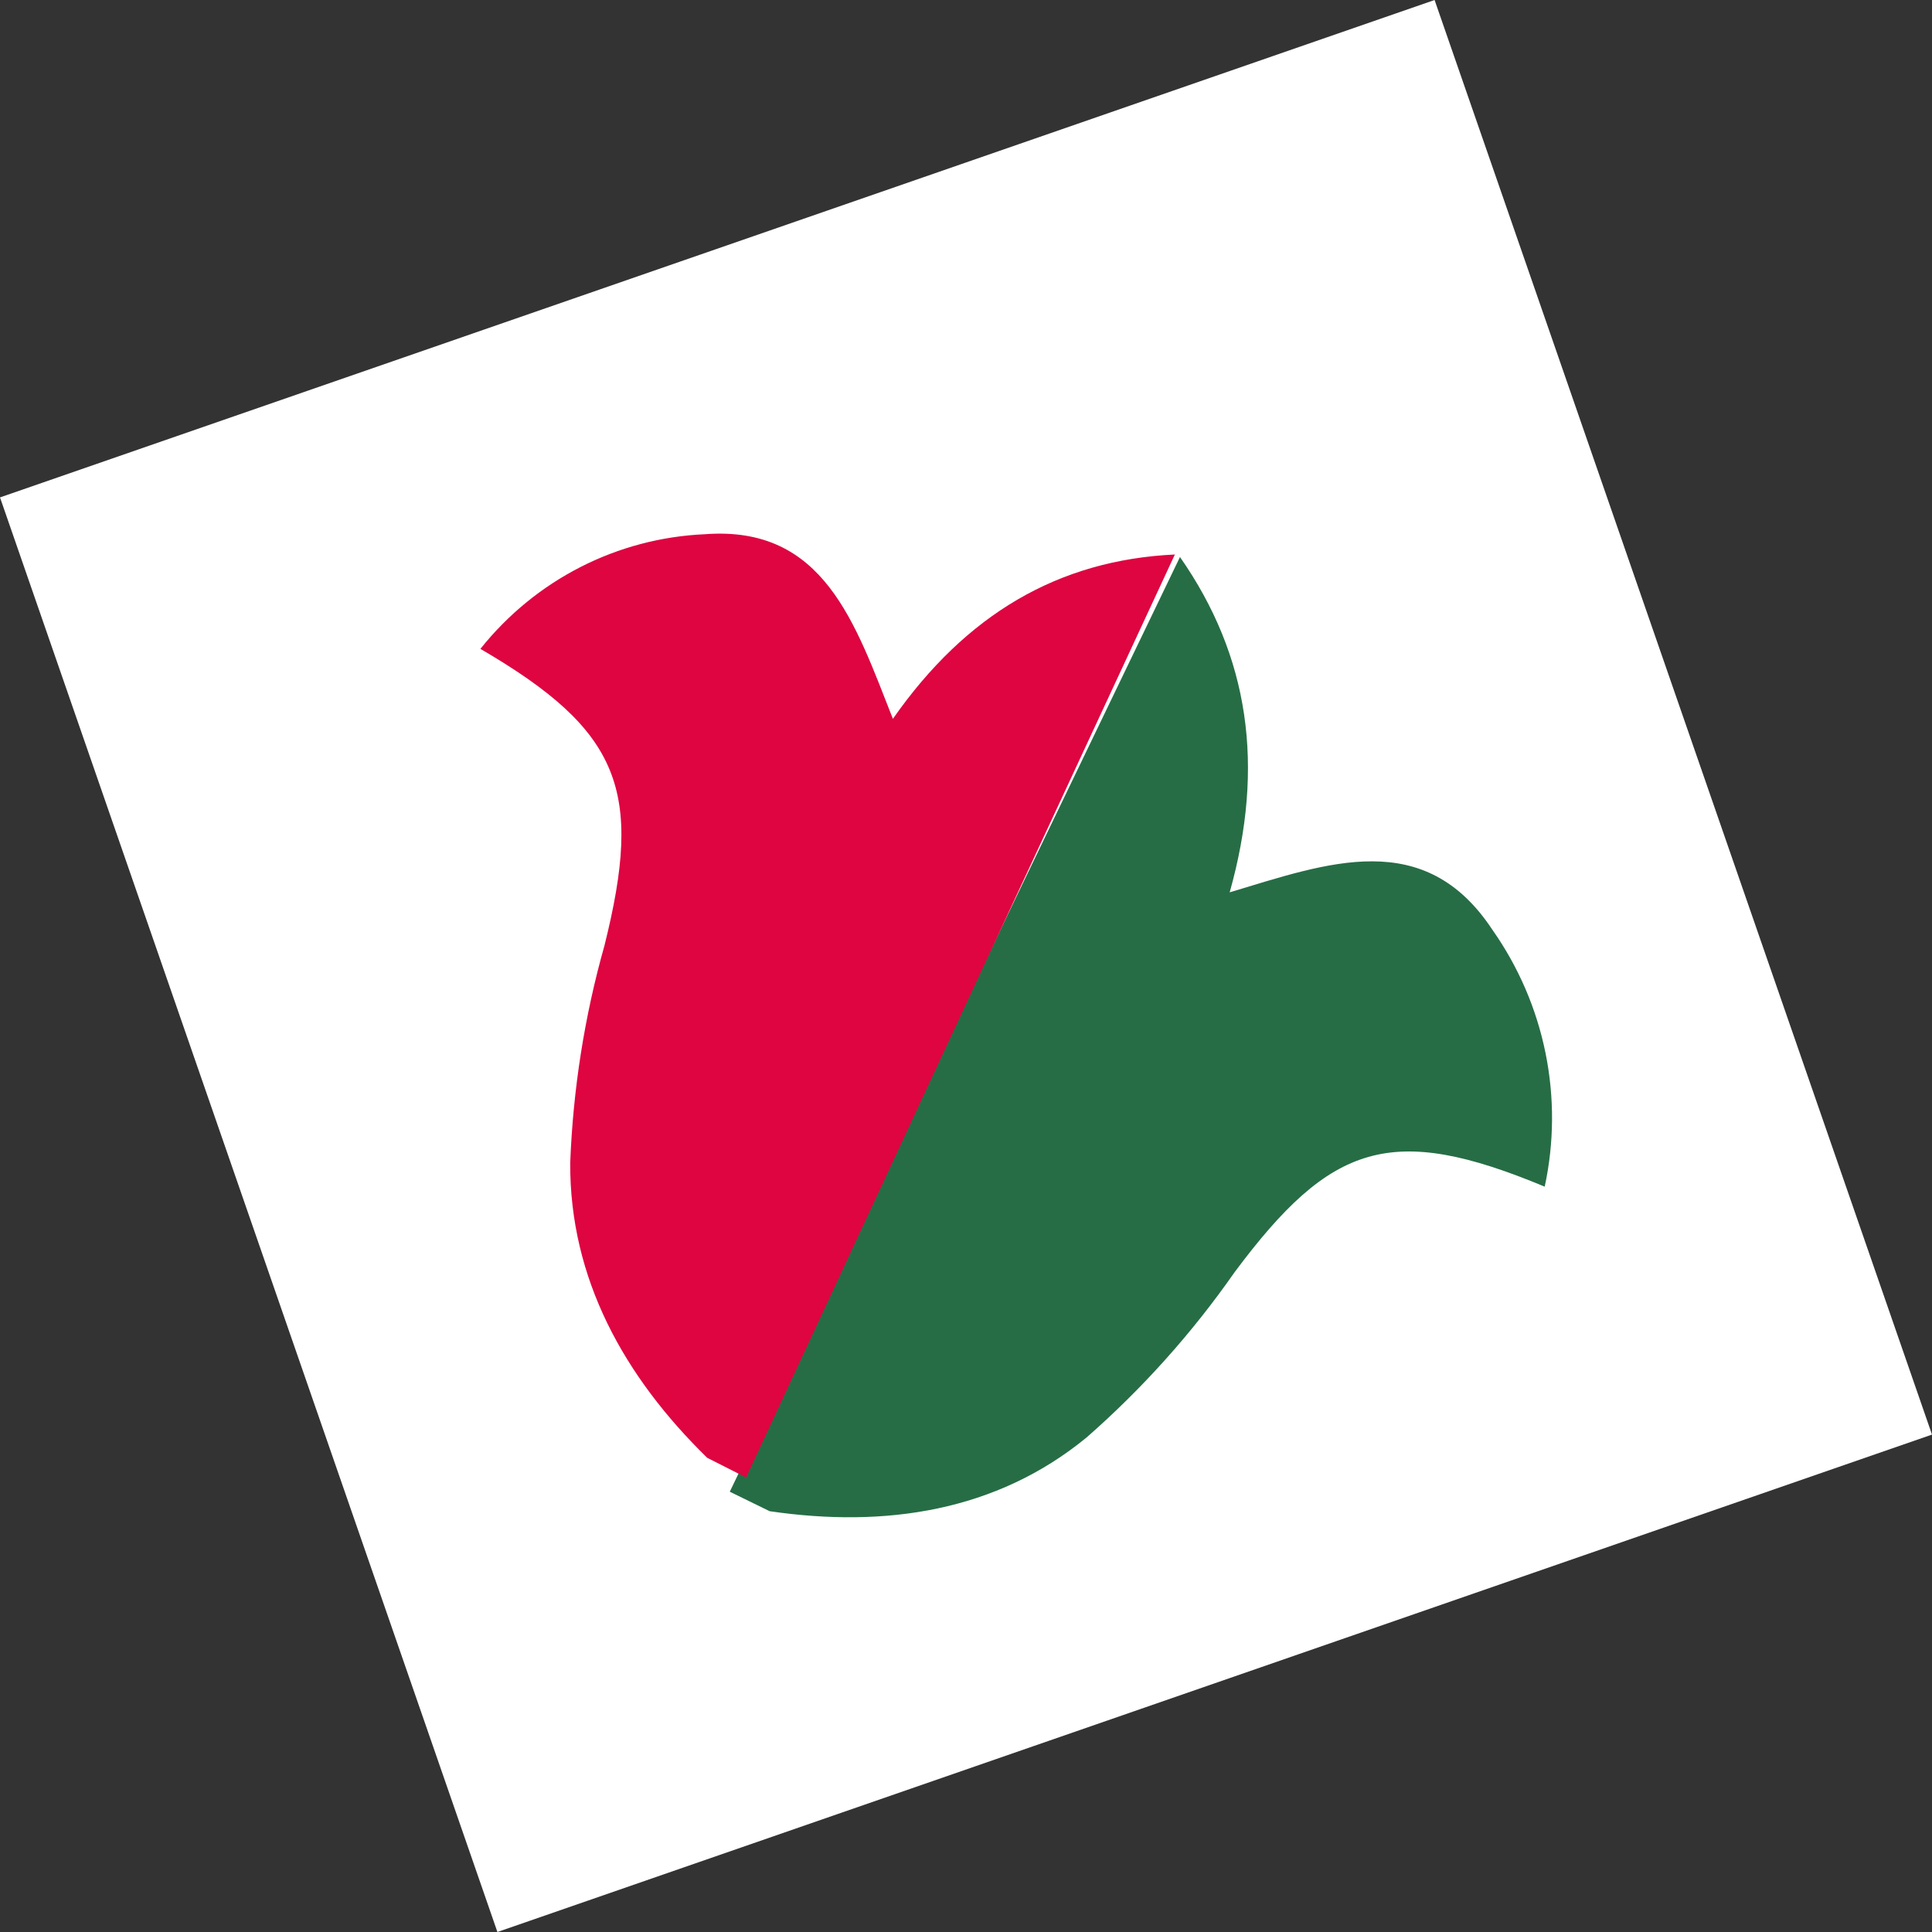 <svg width="156" height="156" viewBox="0 0 156 156" fill="none" xmlns="http://www.w3.org/2000/svg">
<rect x="0" y="0" width="156" height="156" fill="#333333" stroke="none"/>
<path d="M115.836 2.90782e-05L0 40.164L40.164 156L156 115.836L115.836 2.90782e-05Z" fill="white"/>
<path d="M120.513 75.088C115.012 66.74 107.203 69.677 99.291 72.052C102.16 61.859 100.863 52.973 95.277 44.976L58.926 120.449L62.147 122.023C71.471 123.389 80.45 122.047 87.731 116.073C92.237 112.127 96.251 107.647 99.684 102.73C107.485 92.253 112.379 90.671 124.728 95.817C125.495 92.262 125.516 88.584 124.791 85.015C124.065 81.446 122.608 78.066 120.513 75.088Z" fill="#266D45"/>
<path d="M56.914 43.136C66.542 42.405 69.058 50.36 72.097 58.042C78.009 49.589 85.469 45.218 94.865 44.773L60.243 119.301L57.106 117.713C50.42 111.181 45.997 103.27 46.042 93.901C46.27 87.947 47.197 82.059 48.804 76.363C51.935 63.843 50.152 59.019 38.791 52.393C40.996 49.631 43.746 47.382 46.866 45.789C49.985 44.195 53.407 43.292 56.914 43.136Z" fill="#DE0541"/>
</svg>

